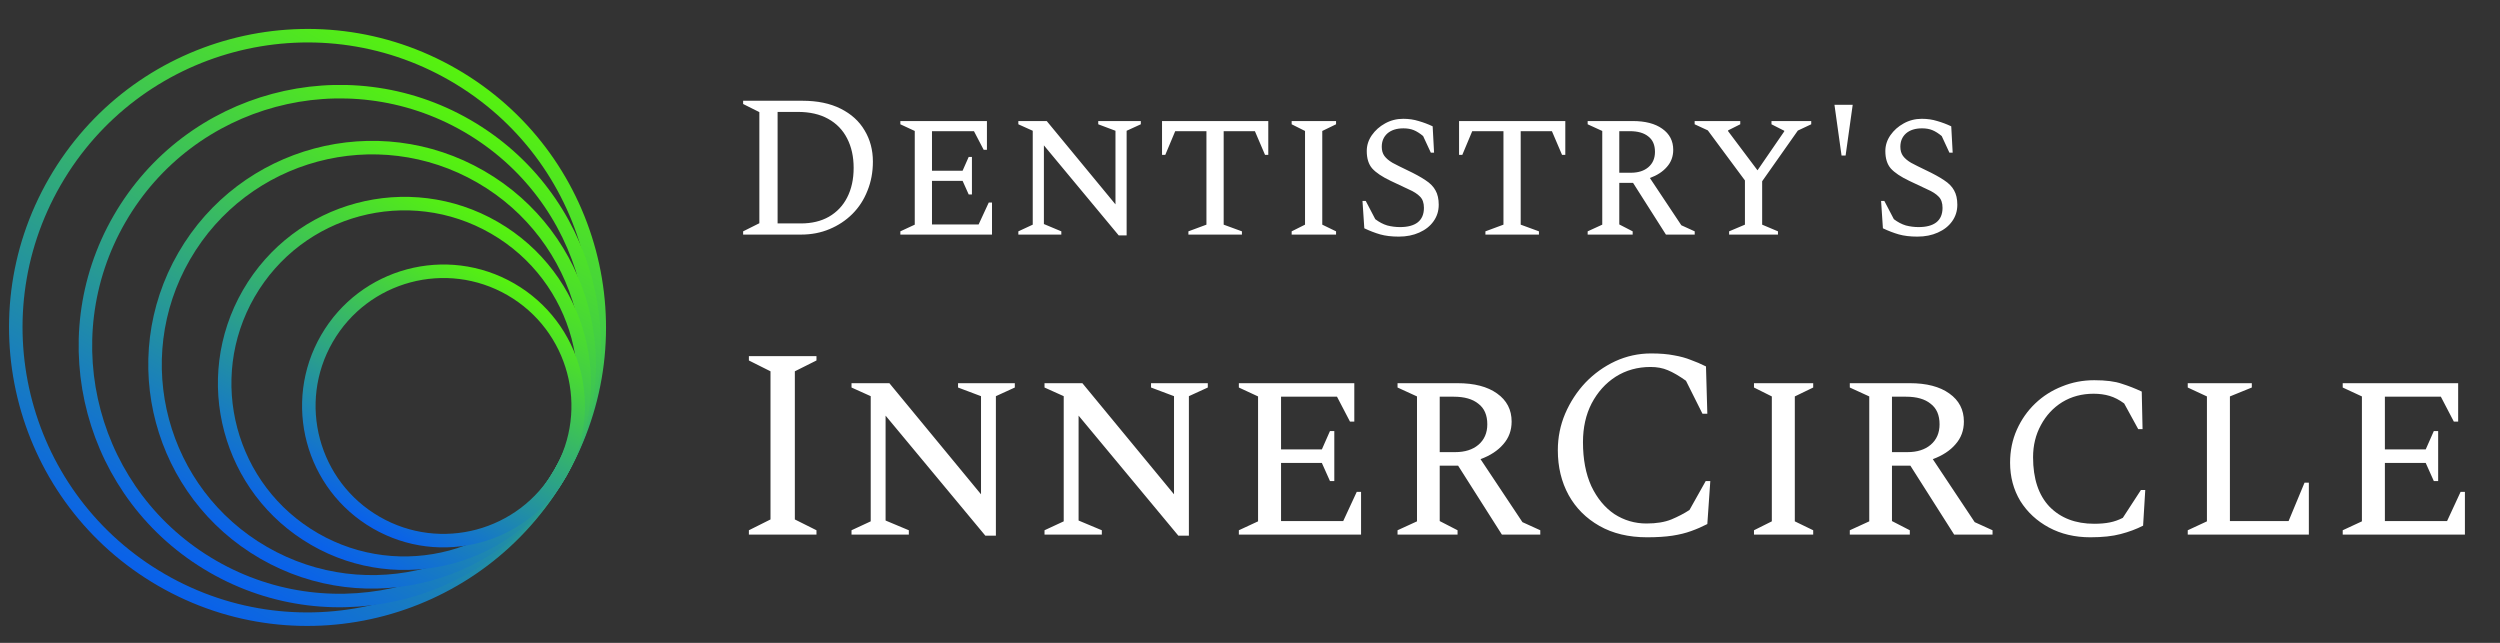 <svg width="175" height="45" viewBox="0 0 175 45" fill="none" xmlns="http://www.w3.org/2000/svg">
<rect x="0" y="0" width="175" height="45" fill="#333333" stroke="none"/>
<circle cx="21.527" cy="22.921" r="20.419" transform="rotate(120 21.527 22.921)" stroke="url(#paint0_linear_8706_3490)" stroke-width="0.946"/>
<circle cx="23.788" cy="24.227" r="17.807" transform="rotate(120 23.788 24.227)" stroke="url(#paint1_linear_8706_3490)" stroke-width="0.946"/>
<circle cx="26.05" cy="25.532" r="15.196" transform="rotate(120 26.05 25.532)" stroke="url(#paint2_linear_8706_3490)" stroke-width="0.946"/>
<circle cx="28.312" cy="26.838" r="12.584" transform="rotate(120 28.312 26.838)" stroke="url(#paint3_linear_8706_3490)" stroke-width="0.946"/>
<circle cx="31.046" cy="28.417" r="9.427" transform="rotate(120 31.046 28.417)" stroke="url(#paint4_linear_8706_3490)" stroke-width="0.946"/>
<path d="M52.019 16.421V16.194L53.155 15.626V7.848L52.019 7.28V7.053H56.178C57.219 7.053 58.108 7.238 58.846 7.607C59.584 7.976 60.143 8.482 60.521 9.126C60.909 9.769 61.103 10.498 61.103 11.311C61.103 12.049 60.975 12.731 60.72 13.355C60.474 13.98 60.124 14.519 59.67 14.973C59.215 15.428 58.681 15.782 58.066 16.038C57.46 16.293 56.798 16.421 56.079 16.421H52.019ZM55.852 7.834H54.432V15.64H56.065C56.822 15.64 57.474 15.484 58.023 15.172C58.581 14.85 59.007 14.401 59.301 13.824C59.603 13.237 59.755 12.546 59.755 11.751C59.755 10.966 59.603 10.28 59.301 9.693C58.998 9.097 58.553 8.638 57.966 8.316C57.389 7.995 56.684 7.834 55.852 7.834ZM63.025 16.421V16.194L64.033 15.726V9.168L63.025 8.7V8.473H69.085V10.488H68.858L68.177 9.182H65.239V11.95H67.382L67.808 10.985H68.035V13.611H67.808L67.382 12.66H65.239V15.711H68.504L69.213 14.178H69.44V16.421H63.025ZM71.284 16.421V16.194L72.292 15.726V9.154L71.284 8.7V8.473H73.271L78.083 14.306V9.154L76.877 8.7V8.473H79.857V8.7L78.864 9.154V16.478H78.31L73.073 10.176V15.683L74.293 16.194V16.421H71.284ZM83.188 16.421V16.194L84.451 15.726V9.182H82.265L81.569 10.843H81.342V8.473H88.78V10.843H88.553L87.843 9.182H85.657V15.726L86.935 16.194V16.421H83.188ZM90.416 16.421V16.194L91.352 15.726V9.168L90.416 8.7V8.473H93.524V8.7L92.559 9.168V15.726L93.524 16.194V16.421H90.416ZM97.915 16.563C97.414 16.563 96.978 16.511 96.609 16.407C96.25 16.303 95.881 16.161 95.502 15.981L95.374 14.065H95.602L96.269 15.342C96.543 15.55 96.822 15.697 97.106 15.782C97.4 15.858 97.698 15.896 98 15.896C98.54 15.896 98.951 15.787 99.235 15.569C99.528 15.342 99.675 15.002 99.675 14.547C99.675 14.207 99.585 13.947 99.406 13.767C99.226 13.578 98.961 13.407 98.611 13.256C98.27 13.095 97.849 12.896 97.347 12.66C96.751 12.376 96.321 12.087 96.056 11.794C95.8 11.501 95.673 11.094 95.673 10.573C95.673 10.176 95.791 9.807 96.027 9.466C96.264 9.126 96.572 8.851 96.95 8.643C97.338 8.425 97.764 8.316 98.227 8.316C98.615 8.316 98.975 8.369 99.306 8.473C99.637 8.567 99.964 8.69 100.286 8.842L100.385 10.687H100.158L99.618 9.523C99.391 9.334 99.174 9.197 98.966 9.111C98.757 9.026 98.516 8.984 98.242 8.984C97.769 8.984 97.395 9.102 97.12 9.338C96.855 9.575 96.723 9.887 96.723 10.275C96.723 10.531 96.784 10.744 96.907 10.914C97.031 11.084 97.22 11.245 97.475 11.396C97.74 11.538 98.081 11.709 98.497 11.908C99.037 12.163 99.467 12.399 99.789 12.617C100.11 12.825 100.342 13.062 100.484 13.327C100.636 13.592 100.711 13.928 100.711 14.335C100.711 14.77 100.588 15.158 100.342 15.498C100.106 15.83 99.775 16.09 99.349 16.279C98.932 16.468 98.454 16.563 97.915 16.563ZM103.979 16.421V16.194L105.242 15.726V9.182H103.056L102.361 10.843H102.134V8.473H109.571V10.843H109.344L108.634 9.182H106.449V15.726L107.726 16.194V16.421H103.979ZM111.136 16.421V16.194L112.158 15.726V9.168L111.136 8.7V8.473H114.287C115.167 8.473 115.858 8.652 116.359 9.012C116.87 9.372 117.126 9.864 117.126 10.488C117.126 10.952 116.979 11.349 116.686 11.68C116.402 12.012 116.004 12.272 115.493 12.461L117.693 15.768L118.63 16.194V16.421H116.615L114.315 12.802H113.35V15.711L114.287 16.194V16.421H111.136ZM114.088 9.182H113.35V12.092H114.159C114.67 12.092 115.077 11.964 115.38 11.709C115.692 11.444 115.848 11.084 115.848 10.63C115.848 10.148 115.692 9.788 115.38 9.551C115.077 9.305 114.647 9.182 114.088 9.182ZM121.038 16.421V16.194L122.145 15.726V12.631L119.547 9.126L118.625 8.7V8.473H121.818V8.7L120.967 9.126V9.182L123.025 11.922L124.898 9.197V9.154L124.004 8.7V8.473H126.786V8.7L125.849 9.14L123.351 12.688V15.726L124.458 16.194V16.421H121.038ZM128.908 10.886L128.412 7.337H129.689L129.192 10.886H128.908ZM134.217 16.563C133.715 16.563 133.28 16.511 132.911 16.407C132.551 16.303 132.182 16.161 131.804 15.981L131.676 14.065H131.903L132.57 15.342C132.845 15.55 133.124 15.697 133.408 15.782C133.701 15.858 133.999 15.896 134.302 15.896C134.841 15.896 135.253 15.787 135.537 15.569C135.83 15.342 135.977 15.002 135.977 14.547C135.977 14.207 135.887 13.947 135.707 13.767C135.527 13.578 135.262 13.407 134.912 13.256C134.572 13.095 134.151 12.896 133.649 12.66C133.053 12.376 132.622 12.087 132.357 11.794C132.102 11.501 131.974 11.094 131.974 10.573C131.974 10.176 132.093 9.807 132.329 9.466C132.566 9.126 132.873 8.851 133.252 8.643C133.64 8.425 134.065 8.316 134.529 8.316C134.917 8.316 135.277 8.369 135.608 8.473C135.939 8.567 136.265 8.69 136.587 8.842L136.687 10.687H136.459L135.92 9.523C135.693 9.334 135.475 9.197 135.267 9.111C135.059 9.026 134.818 8.984 134.543 8.984C134.07 8.984 133.696 9.102 133.422 9.338C133.157 9.575 133.025 9.887 133.025 10.275C133.025 10.531 133.086 10.744 133.209 10.914C133.332 11.084 133.521 11.245 133.777 11.396C134.042 11.538 134.382 11.709 134.799 11.908C135.338 12.163 135.769 12.399 136.09 12.617C136.412 12.825 136.644 13.062 136.786 13.327C136.937 13.592 137.013 13.928 137.013 14.335C137.013 14.77 136.89 15.158 136.644 15.498C136.407 15.83 136.076 16.09 135.65 16.279C135.234 16.468 134.756 16.563 134.217 16.563Z" fill="white"/>
<path d="M52.422 37.421V37.118L53.935 36.361V25.991L52.422 25.233V24.931H57.153V25.233L55.639 25.991V36.361L57.153 37.118V37.421H52.422ZM59.606 37.421V37.118L60.95 36.494V27.732L59.606 27.126V26.823H62.256L68.671 34.601V27.732L67.063 27.126V26.823H71.037V27.126L69.712 27.732V37.497H68.974L61.991 29.094V36.437L63.618 37.118V37.421H59.606ZM73.116 37.421V37.118L74.46 36.494V27.732L73.116 27.126V26.823H75.766L82.181 34.601V27.732L80.572 27.126V26.823H84.546V27.126L83.222 27.732V37.497H82.484L75.501 29.094V36.437L77.128 37.118V37.421H73.116ZM86.72 37.421V37.118L88.064 36.494V27.75L86.72 27.126V26.823H94.801V29.511H94.498L93.59 27.769H89.673V31.46H92.53L93.098 30.173H93.401V33.674H93.098L92.53 32.406H89.673V36.475H94.025L94.972 34.431H95.274V37.421H86.72ZM97.828 37.421V37.118L99.19 36.494V27.75L97.828 27.126V26.823H102.029C103.202 26.823 104.123 27.063 104.792 27.542C105.473 28.022 105.814 28.678 105.814 29.511C105.814 30.129 105.618 30.659 105.227 31.1C104.849 31.542 104.319 31.889 103.637 32.141L106.571 36.55L107.82 37.118V37.421H105.132L102.067 32.595H100.78V36.475L102.029 37.118V37.421H97.828ZM101.764 27.769H100.78V31.649H101.859C102.54 31.649 103.082 31.479 103.486 31.138C103.902 30.785 104.111 30.305 104.111 29.7C104.111 29.056 103.902 28.577 103.486 28.262C103.082 27.933 102.508 27.769 101.764 27.769ZM115.293 37.61C114.006 37.61 112.896 37.345 111.962 36.815C111.029 36.285 110.309 35.566 109.805 34.658C109.3 33.737 109.048 32.69 109.048 31.517C109.048 30.621 109.218 29.769 109.559 28.962C109.912 28.142 110.385 27.416 110.978 26.785C111.584 26.154 112.278 25.656 113.06 25.29C113.855 24.924 114.694 24.741 115.577 24.741C116.208 24.741 116.744 24.786 117.185 24.874C117.627 24.95 118.018 25.057 118.359 25.196C118.712 25.322 119.065 25.473 119.419 25.65L119.513 28.962H119.173L118.018 26.653C117.539 26.312 117.116 26.066 116.75 25.915C116.397 25.763 115.993 25.688 115.539 25.688C114.631 25.688 113.817 25.915 113.098 26.369C112.391 26.823 111.83 27.448 111.413 28.242C111.01 29.025 110.808 29.927 110.808 30.949C110.808 32.147 111.003 33.176 111.395 34.033C111.798 34.879 112.334 35.529 113.003 35.983C113.684 36.424 114.435 36.645 115.255 36.645C115.949 36.645 116.529 36.55 116.996 36.361C117.476 36.159 117.898 35.939 118.264 35.699L119.4 33.674H119.721L119.513 36.683C119.147 36.872 118.769 37.036 118.378 37.175C117.999 37.314 117.564 37.421 117.072 37.497C116.58 37.572 115.987 37.61 115.293 37.61ZM122.779 37.421V37.118L124.028 36.494V27.75L122.779 27.126V26.823H126.924V27.126L125.637 27.75V36.494L126.924 37.118V37.421H122.779ZM129.486 37.421V37.118L130.848 36.494V27.75L129.486 27.126V26.823H133.687C134.86 26.823 135.781 27.063 136.45 27.542C137.131 28.022 137.472 28.678 137.472 29.511C137.472 30.129 137.276 30.659 136.885 31.1C136.507 31.542 135.977 31.889 135.296 32.141L138.229 36.55L139.478 37.118V37.421H136.791L133.725 32.595H132.438V36.475L133.687 37.118V37.421H129.486ZM133.422 27.769H132.438V31.649H133.517C134.198 31.649 134.741 31.479 135.144 31.138C135.561 30.785 135.769 30.305 135.769 29.7C135.769 29.056 135.561 28.577 135.144 28.262C134.741 27.933 134.167 27.769 133.422 27.769ZM146.327 37.61C145.242 37.61 144.277 37.383 143.431 36.929C142.586 36.475 141.917 35.857 141.425 35.074C140.946 34.279 140.706 33.384 140.706 32.387C140.706 31.554 140.864 30.785 141.179 30.078C141.495 29.372 141.924 28.76 142.466 28.242C143.009 27.725 143.633 27.328 144.34 27.05C145.046 26.76 145.797 26.615 146.592 26.615C147.412 26.615 148.055 26.697 148.522 26.861C149.001 27.012 149.468 27.195 149.922 27.41L149.979 30.04H149.676L148.692 28.242C148.352 27.99 148.011 27.814 147.67 27.713C147.33 27.612 146.958 27.561 146.554 27.561C145.734 27.561 145.002 27.757 144.359 28.148C143.728 28.539 143.229 29.075 142.864 29.756C142.498 30.425 142.315 31.176 142.315 32.008C142.315 33.51 142.7 34.664 143.469 35.472C144.251 36.267 145.292 36.664 146.592 36.664C147.008 36.664 147.374 36.633 147.689 36.569C148.005 36.506 148.308 36.399 148.598 36.248L149.866 34.298H150.168L150.017 36.797C149.55 37.036 149.027 37.232 148.446 37.383C147.879 37.535 147.172 37.61 146.327 37.61ZM153.142 37.421V37.118L154.485 36.494V27.75L153.142 27.126V26.823H157.627V27.126L156.094 27.75V36.475H160.201L161.317 33.788H161.62V37.421H153.142ZM163.99 37.421V37.118L165.334 36.494V27.75L163.99 27.126V26.823H172.071V29.511H171.768L170.86 27.769H166.942V31.46H169.8L170.368 30.173H170.671V33.674H170.368L169.8 32.406H166.942V36.475H171.295L172.241 34.431H172.544V37.421H163.99Z" fill="white"/>
<defs>
<linearGradient id="paint0_linear_8706_3490" x1="0.635" y1="22.921" x2="42.419" y2="22.921" gradientUnits="userSpaceOnUse">
<stop stop-color="#56F20E"/>
<stop offset="1" stop-color="#0960EB"/>
</linearGradient>
<linearGradient id="paint1_linear_8706_3490" x1="5.508" y1="24.227" x2="42.069" y2="24.227" gradientUnits="userSpaceOnUse">
<stop stop-color="#56F20E"/>
<stop offset="1" stop-color="#0960EB"/>
</linearGradient>
<linearGradient id="paint2_linear_8706_3490" x1="10.381" y1="25.532" x2="41.719" y2="25.532" gradientUnits="userSpaceOnUse">
<stop stop-color="#56F20E"/>
<stop offset="1" stop-color="#0960EB"/>
</linearGradient>
<linearGradient id="paint3_linear_8706_3490" x1="15.254" y1="26.838" x2="41.369" y2="26.838" gradientUnits="userSpaceOnUse">
<stop stop-color="#56F20E"/>
<stop offset="1" stop-color="#0960EB"/>
</linearGradient>
<linearGradient id="paint4_linear_8706_3490" x1="21.146" y1="28.417" x2="40.946" y2="28.417" gradientUnits="userSpaceOnUse">
<stop stop-color="#56F20E"/>
<stop offset="1" stop-color="#0960EB"/>
</linearGradient>
</defs>
</svg>

